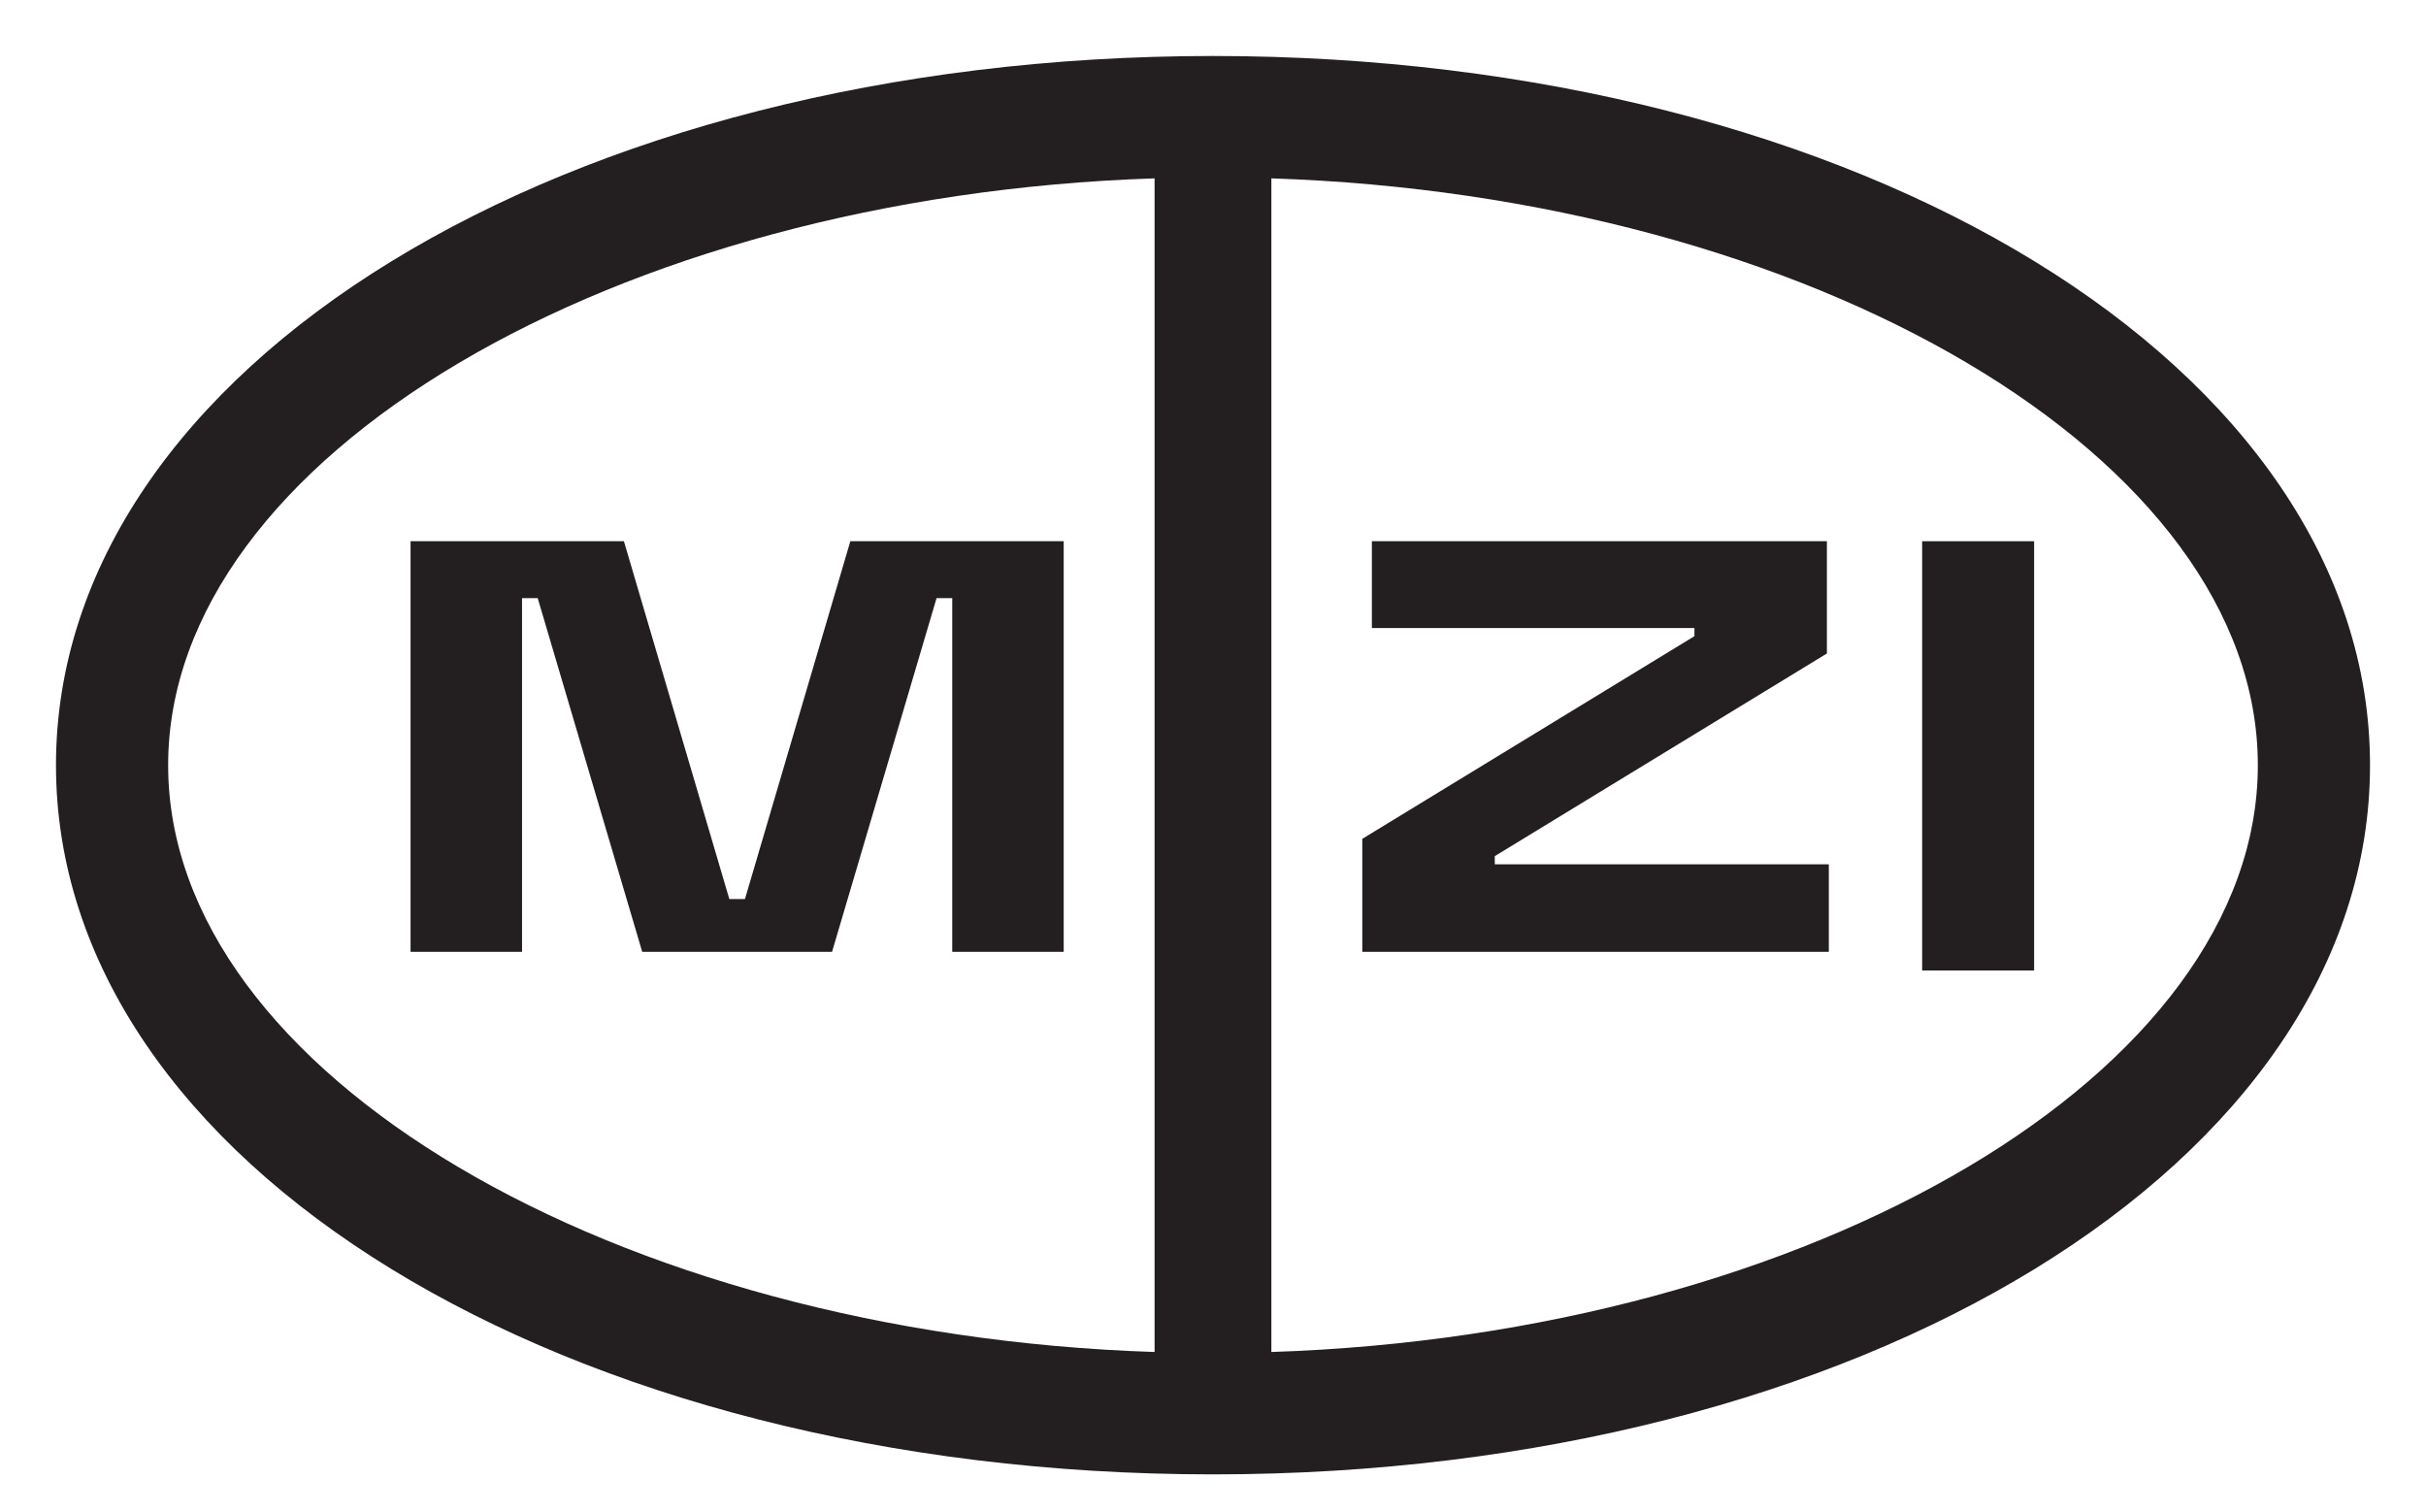 <svg width="130" height="81" viewBox="0 0 130 81" fill="none" xmlns="http://www.w3.org/2000/svg">
<path d="M27.974 32.048H28.813L34.414 51H44.587L50.187 32.048H51.027V51H57V29H45.567L39.92 48.171H39.081L33.433 29H22V51H27.974V32.048Z" fill="#231F20"/>
<path d="M109 29H103V52H109V29Z" fill="#231F20"/>
<path d="M64.999 3C30.233 3 3 19.692 3 41.001C3 62.309 30.233 79 64.999 79C99.766 79 127 62.309 127 41.001C127 19.692 99.765 3 64.999 3ZM61.87 72.443C32.909 71.494 9.01 57.484 9.01 41.001C9.01 24.518 32.909 10.506 61.87 9.557V72.443ZM68.128 72.443V9.557C97.089 10.507 120.989 24.516 120.989 41.001C120.989 57.485 97.089 71.493 68.128 72.443Z" fill="#231F20"/>
<path d="M80.099 46.31V45.874L97.897 35.015V30.47V30.432V29H73.514V30.432V30.47V33.651H90.798V34.087L73 44.946V48.354V49.529V51H98V49.529V48.354V46.31H80.099Z" fill="#231F20"/>
</svg>
